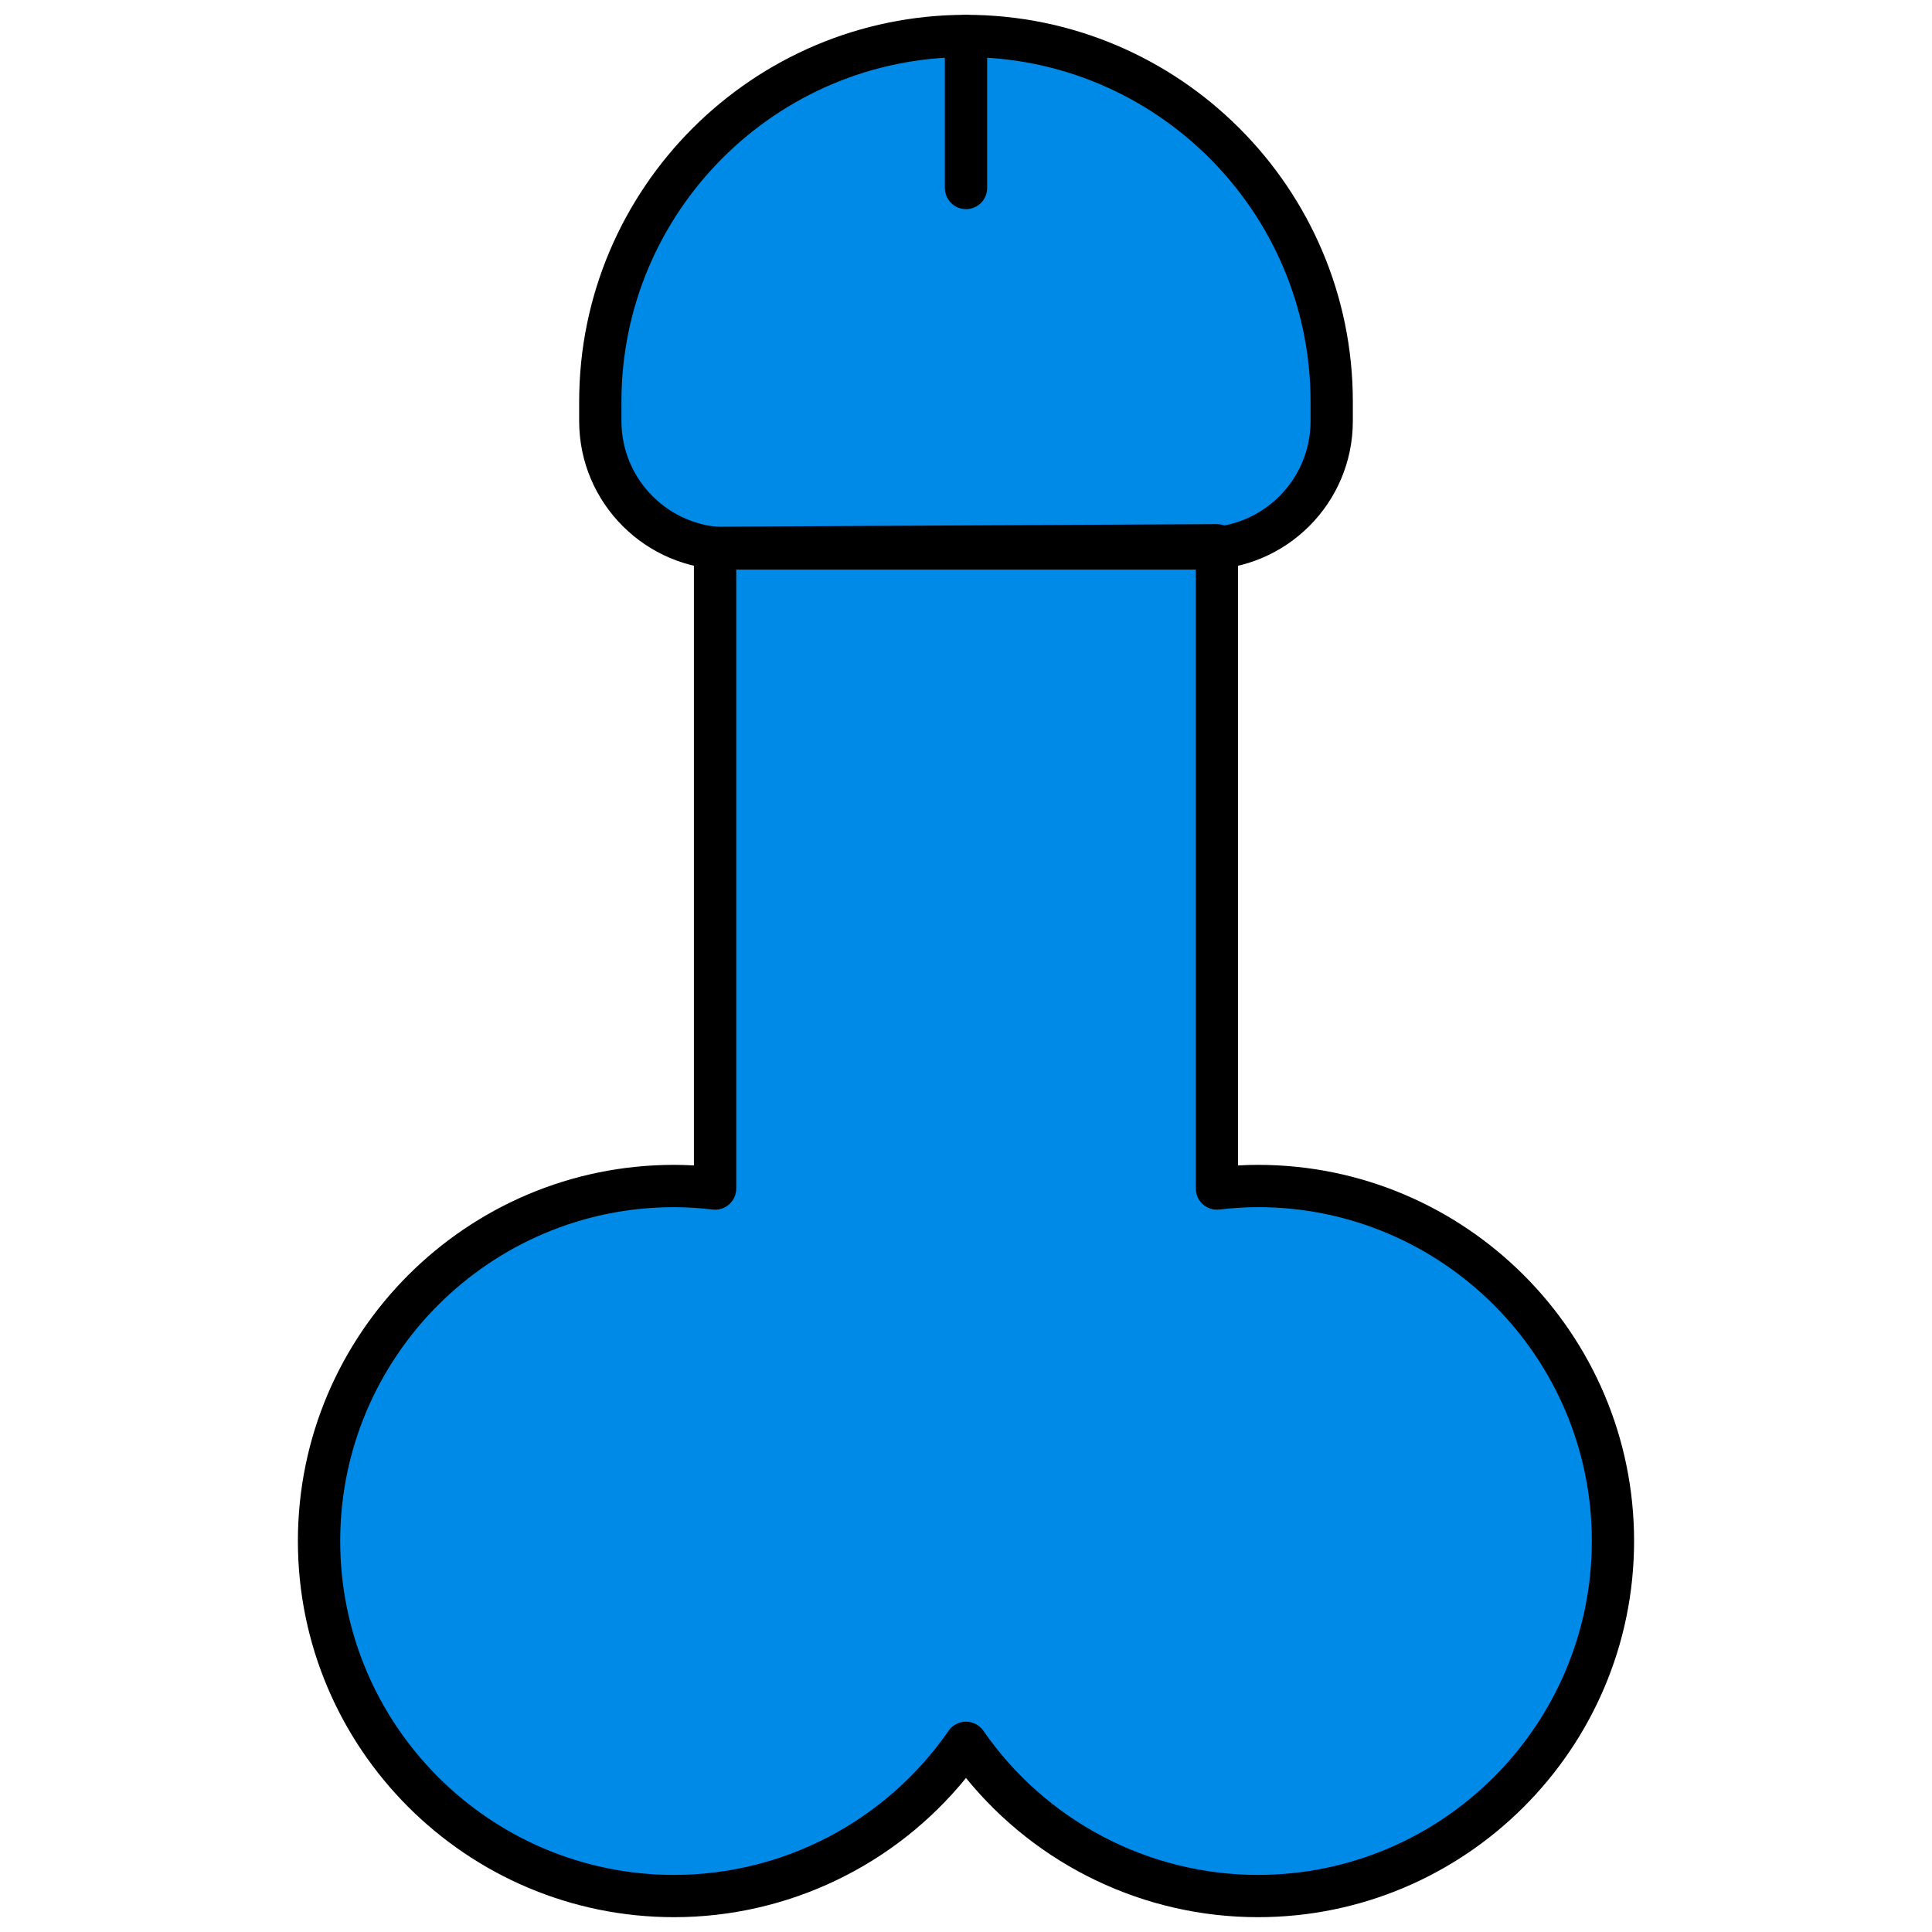 <svg xmlns="http://www.w3.org/2000/svg" xmlns:xlink="http://www.w3.org/1999/xlink" version="1.1" width="256" height="256" viewBox="0 0 256 256" xml:space="preserve">
<desc>Created with Fabric.js 1.7.22</desc>
<defs>
</defs>
<g transform="translate(128 128) scale(0.72 0.72)" style="">
	<g style="stroke: none; stroke-width: 0; stroke-dasharray: none; stroke-linecap: butt; stroke-linejoin: miter; stroke-miterlimit: 10; fill: none; fill-rule: nonzero; opacity: 1;" transform="translate(-175.05 -175.05) scale(3.89 3.89)" >
	<path d="M 58.812 55.408 c -0.657 0 -1.303 0.047 -1.941 0.121 V 25.217 c 3.048 -0.298 5.43 -2.867 5.43 -5.994 v -0.922 C 62.301 8.746 54.555 1 45 1 S 27.699 8.746 27.699 18.301 v 0.922 c 0 3.126 2.382 5.695 5.43 5.994 v 30.312 c -0.638 -0.073 -1.283 -0.121 -1.941 -0.121 c -9.276 0 -16.796 7.52 -16.796 16.796 C 14.392 81.48 21.912 89 31.188 89 c 5.728 0 10.78 -2.872 13.812 -7.25 C 48.032 86.128 53.083 89 58.812 89 c 9.276 0 16.796 -7.52 16.796 -16.796 C 75.608 62.928 68.088 55.408 58.812 55.408 z" style="stroke: none; stroke-width: 1; stroke-dasharray: none; stroke-linecap: butt; stroke-linejoin: miter; stroke-miterlimit: 10; fill: rgb(0,138,232); fill-rule: nonzero; opacity: 1;" transform=" matrix(1 0 0 1 0 0) " stroke-linecap="round" />
	<path d="M 58.812 90 C 53.436 90 48.368 87.562 45 83.415 C 41.631 87.562 36.563 90 31.188 90 c -9.813 0 -17.796 -7.983 -17.796 -17.796 s 7.983 -17.796 17.796 -17.796 c 0.305 0 0.617 0.01 0.94 0.028 V 25.217 c 0 -0.55 0.445 -0.997 0.995 -1 l 23.743 -0.122 c 0.001 0 0.003 0 0.005 0 c 0.265 0 0.518 0.104 0.705 0.291 c 0.188 0.188 0.295 0.443 0.295 0.709 v 29.341 c 0.323 -0.019 0.636 -0.028 0.94 -0.028 c 9.813 0 17.796 7.983 17.796 17.796 S 68.624 90 58.812 90 z M 45 80.75 L 45 80.75 c 0.328 0 0.635 0.161 0.822 0.431 C 48.778 85.451 53.635 88 58.812 88 c 8.71 0 15.796 -7.086 15.796 -15.796 s -7.086 -15.796 -15.796 -15.796 c -0.563 0 -1.161 0.037 -1.826 0.113 c -0.283 0.036 -0.567 -0.058 -0.78 -0.247 c -0.212 -0.189 -0.334 -0.461 -0.334 -0.746 V 26.101 l -21.742 0.112 v 29.316 c 0 0.285 -0.122 0.557 -0.334 0.746 s -0.499 0.283 -0.78 0.247 c -0.666 -0.076 -1.263 -0.113 -1.826 -0.113 c -8.71 0 -15.796 7.086 -15.796 15.796 S 22.479 88 31.188 88 c 5.177 0 10.032 -2.549 12.989 -6.819 C 44.365 80.911 44.672 80.75 45 80.75 z" style="stroke: none; stroke-width: 1; stroke-dasharray: none; stroke-linecap: butt; stroke-linejoin: miter; stroke-miterlimit: 10; fill: rgb(0,0,0); fill-rule: nonzero; opacity: 1;" transform=" matrix(1 0 0 1 0 0) " stroke-linecap="round" />
	<path d="M 56.277 26.247 H 33.723 c -3.873 0 -7.024 -3.151 -7.024 -7.024 v -0.922 C 26.699 8.21 34.909 0 45 0 c 10.091 0 18.301 8.21 18.301 18.301 v 0.922 C 63.301 23.096 60.15 26.247 56.277 26.247 z M 45 2 c -8.989 0 -16.301 7.313 -16.301 16.301 v 0.922 c 0 2.77 2.254 5.024 5.024 5.024 h 22.555 c 2.77 0 5.023 -2.254 5.023 -5.024 v -0.922 C 61.301 9.313 53.988 2 45 2 z" style="stroke: none; stroke-width: 1; stroke-dasharray: none; stroke-linecap: butt; stroke-linejoin: miter; stroke-miterlimit: 10; fill: rgb(0,0,0); fill-rule: nonzero; opacity: 1;" transform=" matrix(1 0 0 1 0 0) " stroke-linecap="round" />
	<path d="M 45 9.193 c -0.552 0 -1 -0.448 -1 -1 V 1 c 0 -0.552 0.448 -1 1 -1 s 1 0.448 1 1 v 7.193 C 46 8.745 45.552 9.193 45 9.193 z" style="stroke: none; stroke-width: 1; stroke-dasharray: none; stroke-linecap: butt; stroke-linejoin: miter; stroke-miterlimit: 10; fill: rgb(0,0,0); fill-rule: nonzero; opacity: 1;" transform=" matrix(1 0 0 1 0 0) " stroke-linecap="round" />
	</g>
</g>
</svg>